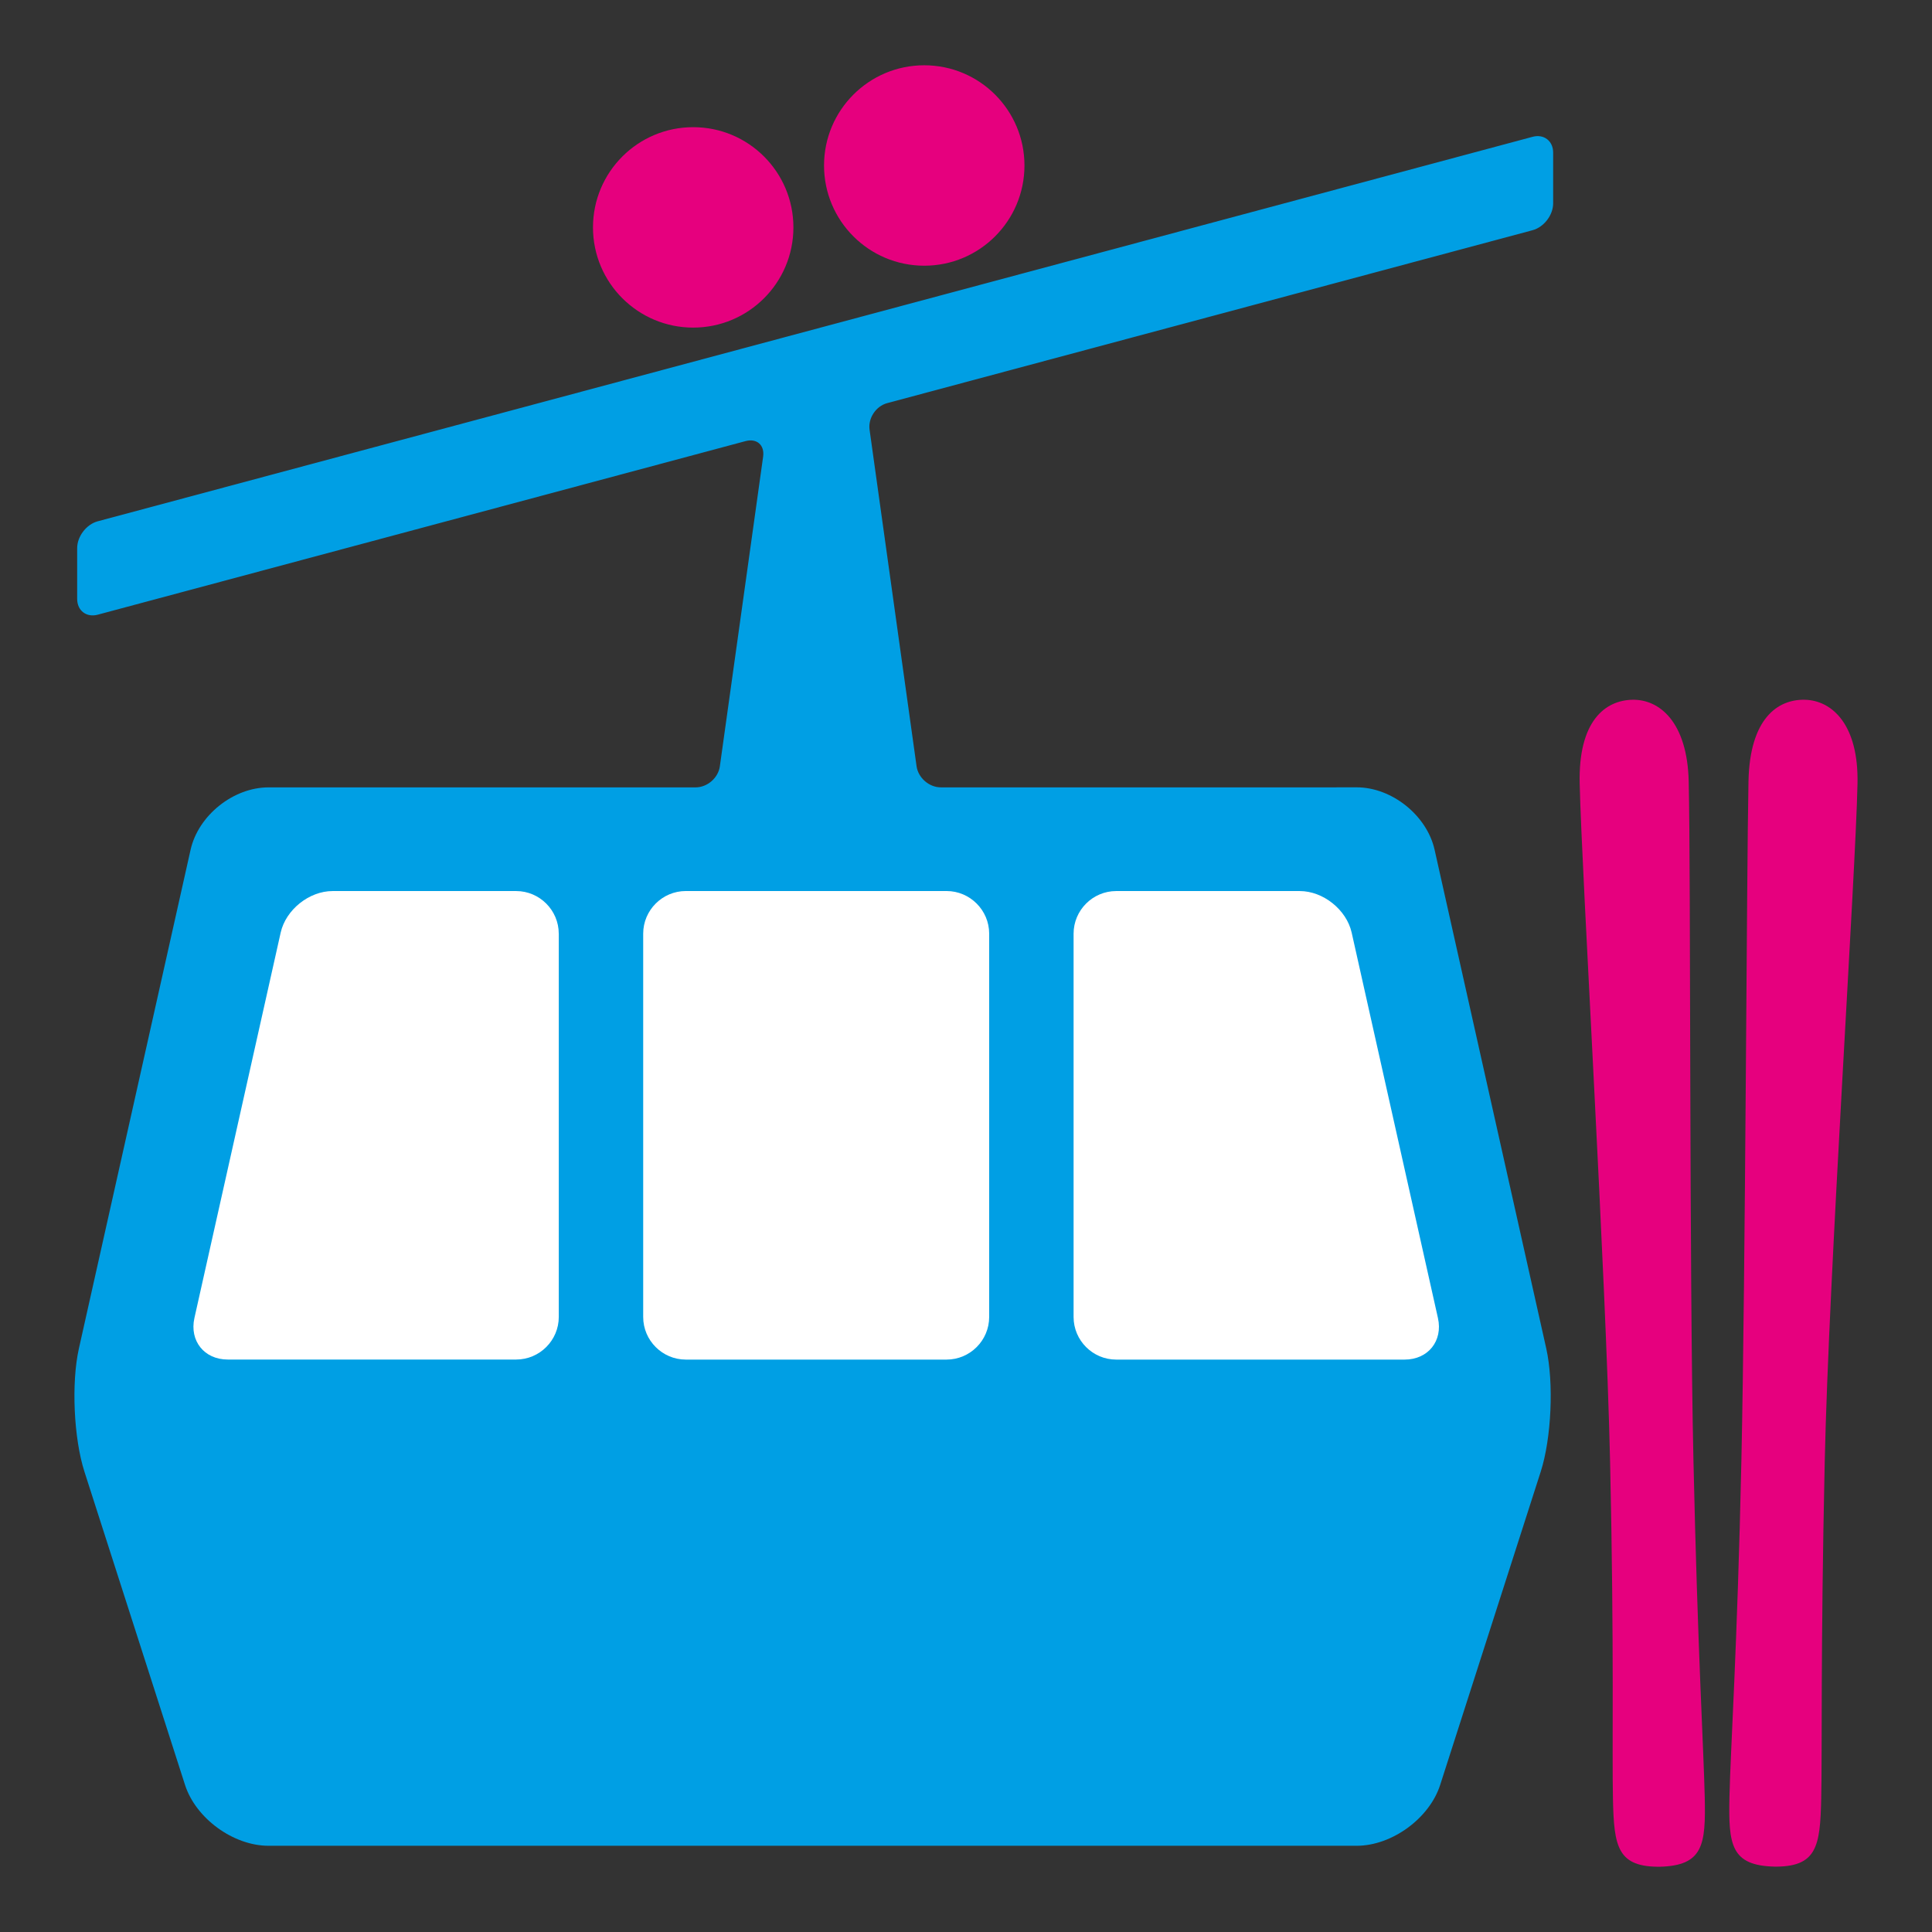<?xml version="1.0" encoding="utf-8"?>
<!-- Generator: Adobe Illustrator 16.0.0, SVG Export Plug-In . SVG Version: 6.00 Build 0)  -->
<!DOCTYPE svg PUBLIC "-//W3C//DTD SVG 1.1//EN" "http://www.w3.org/Graphics/SVG/1.1/DTD/svg11.dtd">
<svg version="1.1" id="Lager_1" xmlns="http://www.w3.org/2000/svg" xmlns:xlink="http://www.w3.org/1999/xlink" x="0px" y="0px"
	 viewBox="0 0 76.536 76.536" enable-background="new 0 0 76.536 76.536" xml:space="preserve">
<rect x="0" y="0" width="76.536" height="76.536" fill="#333333" stroke="none"/>
<g>
	<g>
		<circle fill="#E6007E" cx="27.461" cy="9.008" r="3.97"/>
	</g>
	<g>
		<circle fill="#E6007E" cx="36.614" cy="6.556" r="3.97"/>
	</g>
	<path fill="#009FE4" d="M52.944,31.191H37.272c-0.465,0-0.897-0.376-0.962-0.835l-1.862-13.332
		c-0.064-0.459,0.25-0.934,0.698-1.054L60.712,9.12c0.448-0.12,0.816-0.598,0.816-1.063V6.046c0-0.465-0.368-0.746-0.816-0.626
		L3.872,20.651c-0.448,0.119-0.815,0.598-0.815,1.063v2.011c0,0.465,0.367,0.746,0.815,0.626l25.661-6.876
		c0.448-0.12,0.763,0.157,0.698,0.617l-1.714,12.265c-0.063,0.459-0.496,0.835-0.96,0.835H11.523h-0.887
		c-1.394,0-2.781,1.111-3.086,2.471l-4.425,19.76c-0.304,1.357-0.205,3.555,0.221,4.881L7.33,70.71
		c0.426,1.324,1.913,2.41,3.307,2.41h43.109c1.393,0,2.881-1.086,3.306-2.41l3.983-12.408c0.426-1.326,0.524-3.523,0.22-4.881
		l-4.424-19.76c-0.305-1.359-1.692-2.471-3.085-2.471H52.944z"/>
	<g>
		<path fill="#E6007E" d="M65.733,73.951c1.751-0.039,1.842-0.871,1.8-2.762c-0.042-1.889-0.281-5.822-0.447-13.332
			c-0.168-7.51-0.102-23.25-0.188-26.907c-0.056-2.338-1.152-3.253-2.233-3.229c-1.082,0.023-2.145,0.848-2.086,3.325
			c0.085,3.658,1.038,19.375,1.205,26.885s0.071,11.451,0.113,13.34s0.17,2.715,1.921,2.678L65.733,73.951z"/>
	</g>
	<g>
		<path fill="#E6007E" d="M70.226,73.945c1.752,0.039,1.879-0.787,1.921-2.678c0.041-1.889-0.025-5.828,0.139-13.34
			c0.163-7.51,1.224-23.225,1.299-26.883c0.049-2.338-1.008-3.3-2.089-3.323c-1.082-0.023-2.179,0.752-2.23,3.229
			c-0.075,3.66-0.118,19.396-0.281,26.906s-0.432,11.441-0.473,13.332c-0.041,1.889,0.051,2.721,1.802,2.758L70.226,73.945z"/>
	</g>
	<g>
		<g>
			<path fill="#FFFFFF" d="M22.135,36.988c0-0.93-0.76-1.689-1.688-1.689h-7.271c-0.929,0-1.854,0.74-2.057,1.646L7.702,52.212
				c-0.202,0.906,0.391,1.646,1.319,1.646h11.427c0.928,0,1.688-0.758,1.688-1.688V36.988z"/>
		</g>
	</g>
	<g>
		<g>
			<path fill="#FFFFFF" d="M27.168,35.298c-0.929,0-1.688,0.76-1.688,1.688v15.186c0,0.93,0.76,1.688,1.688,1.688h10.33
				c0.929,0,1.688-0.758,1.688-1.688V36.986c0-0.928-0.76-1.688-1.688-1.688H27.168z"/>
		</g>
		<g>
			<path fill="#FFFFFF" d="M53.546,36.945c-0.203-0.906-1.128-1.646-2.057-1.646h-7.271c-0.929,0-1.688,0.76-1.688,1.689v15.184
				c0,0.93,0.759,1.688,1.688,1.688h11.428c0.928,0,1.521-0.74,1.318-1.646L53.546,36.945z"/>
		</g>
	</g>
</g>
</svg>
